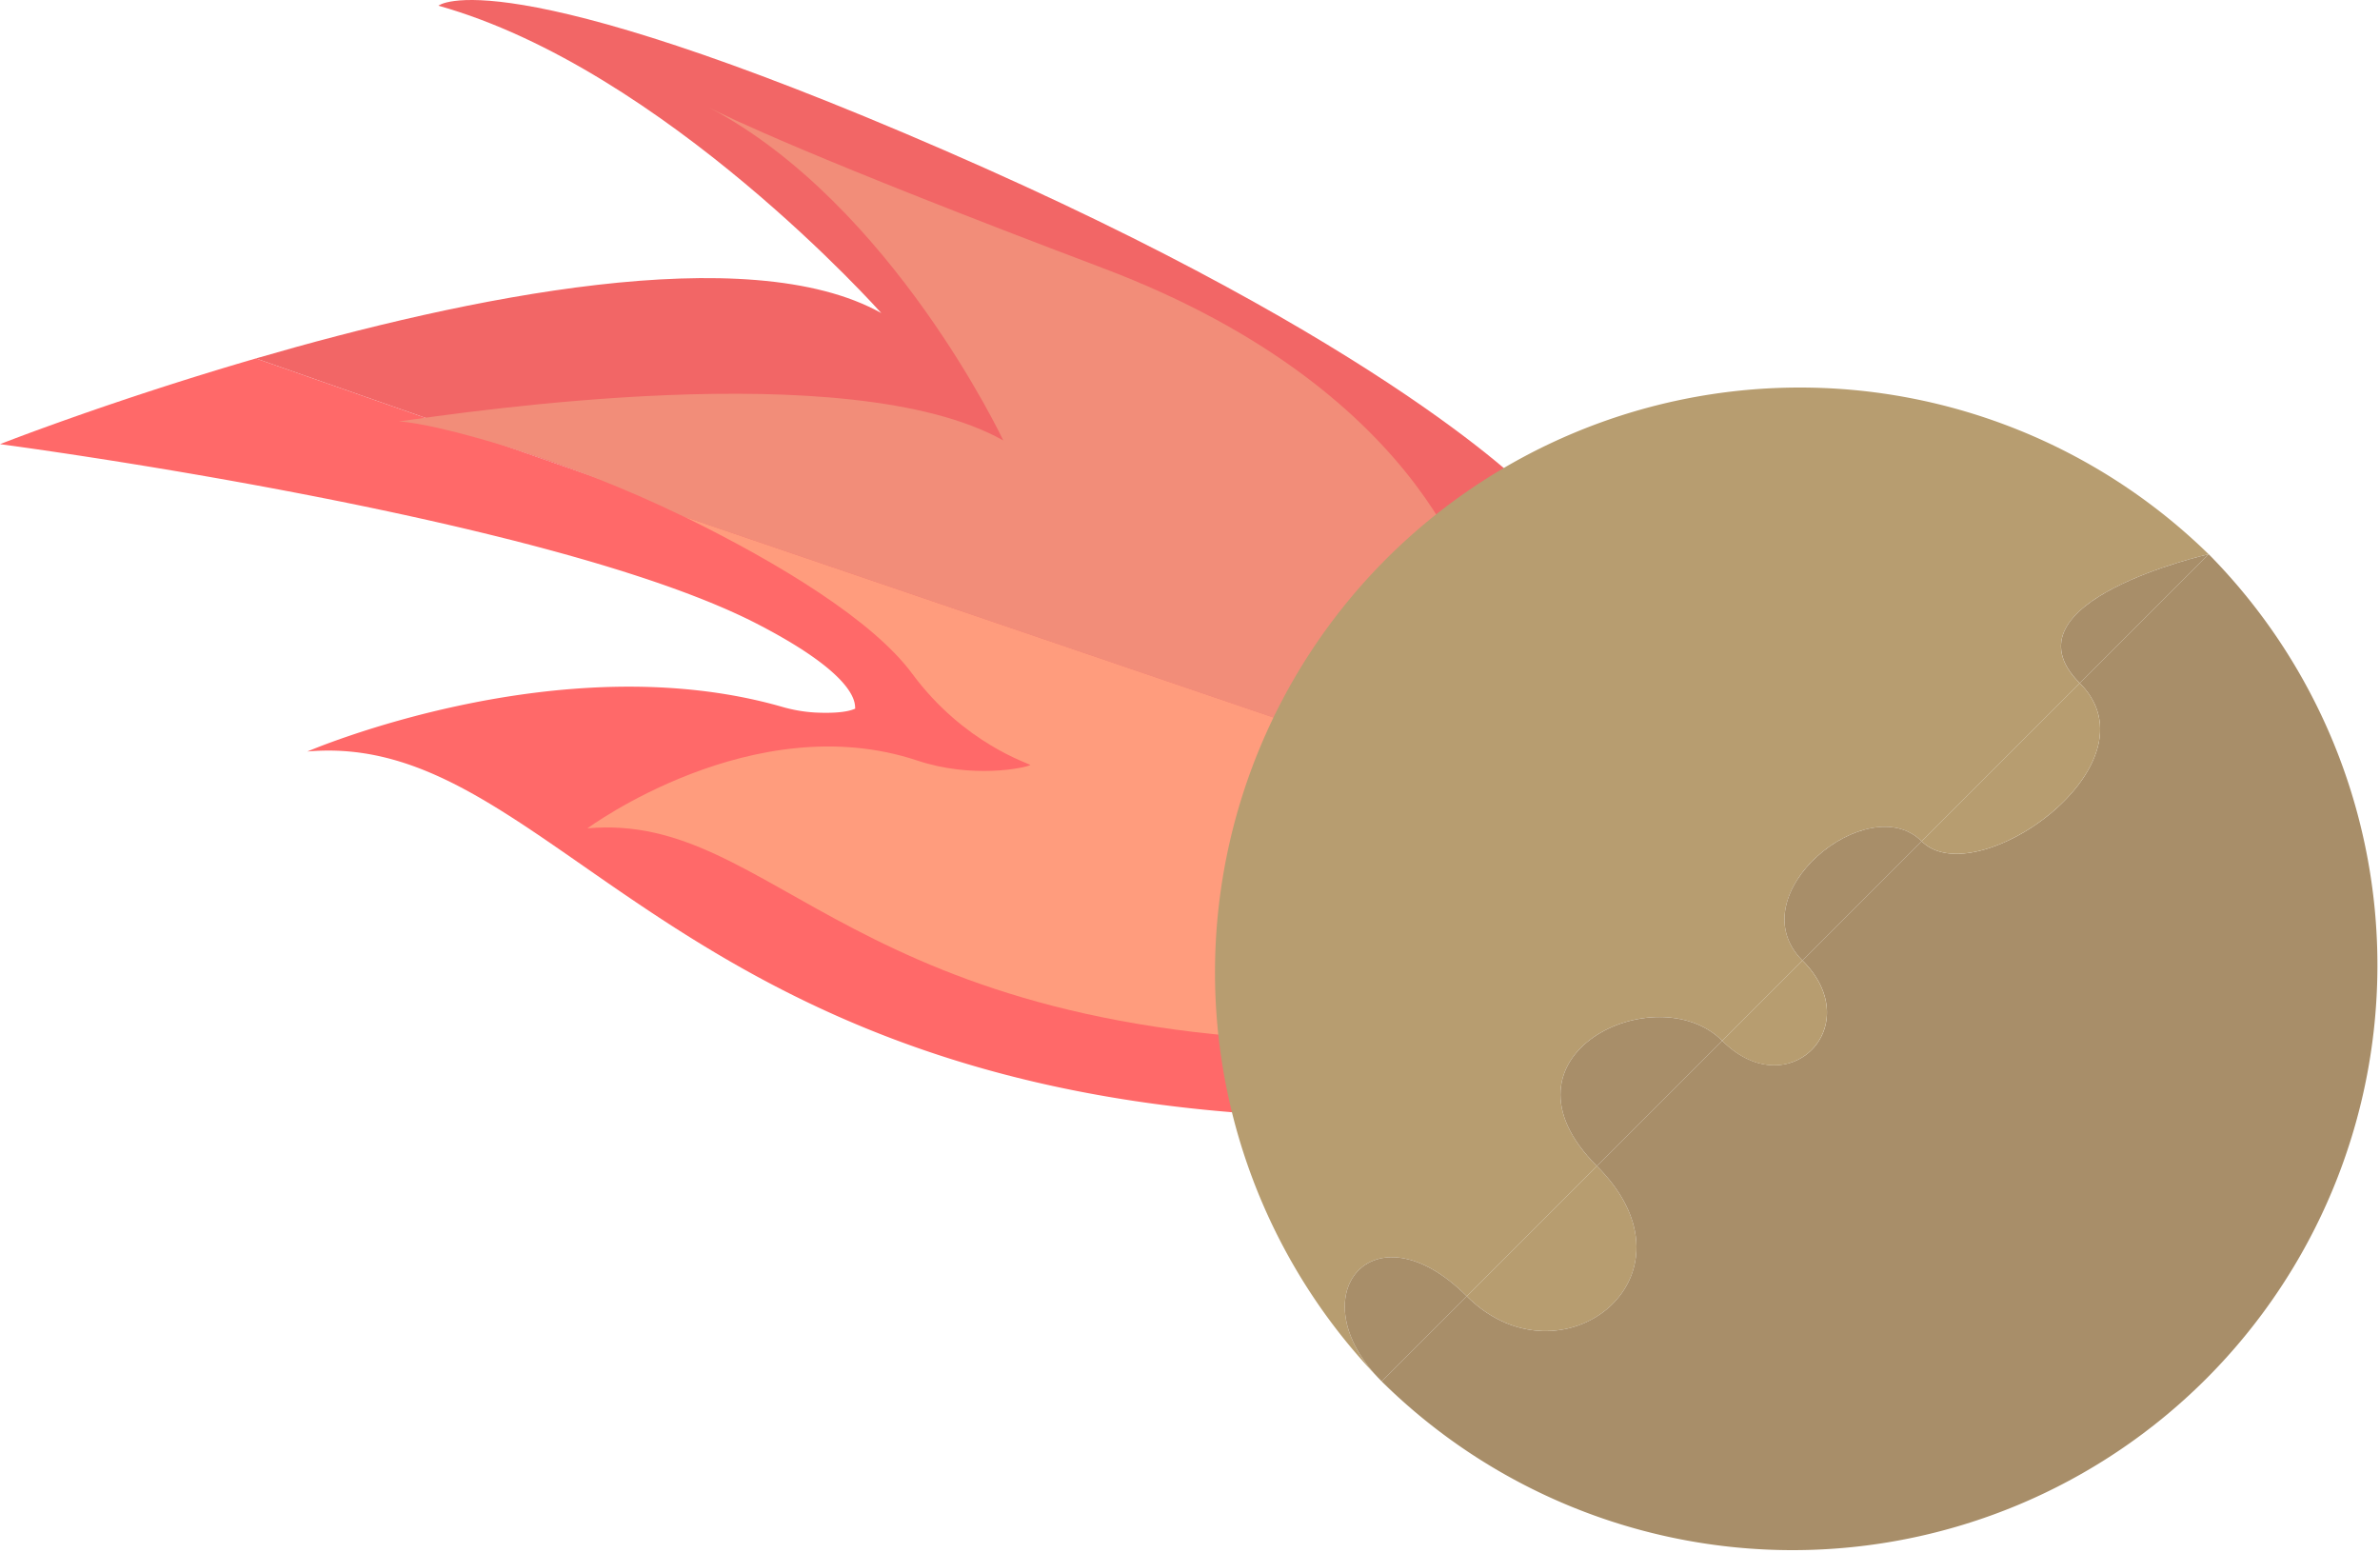 <svg xmlns="http://www.w3.org/2000/svg" viewBox="0 0 660.39 430.76"><defs><style>.cls-1{fill:#ff6969;}.cls-2{fill:#f26666;}.cls-3{fill:#ff9c7d;}.cls-4{fill:#f28d79;}.cls-5{fill:#b79d70;}.cls-6{fill:#a88e69;}</style></defs><title>Meteor</title><g id="Layer_2" data-name="Layer 2"><g id="Layer_2-2" data-name="Layer 2"><path class="cls-1" d="M0,123.22s153,20.06,210.67,50.16c28.84,15,26.33,22.57,26.65,23.2-2.6,1.21-7.39,1.28-11.17,1.09a41.77,41.77,0,0,1-9.38-1.65C155,178.43,85.27,208.49,85.27,208.49,155.49,202.22,186.84,310.06,380,310.06l24.48-93.83L71,99.44C30.58,111.2,0,123.22,0,123.22Z"/><path class="cls-2" d="M262.08,41.71C137.94-12.21,121.64,1.58,121.64,1.58c62.7,17.56,122.89,85.27,122.89,85.27C207.53,66.14,129.08,82.52,71,99.44L404.43,216.23,425.1,137S386.23,95.63,262.08,41.71Z"/><path class="cls-3" d="M110.48,114.06"/><path class="cls-3" d="M196.74,29.78c-.38-.2-.74-.42-1.12-.61C195.62,29.17,195.94,29.35,196.74,29.78Z"/><path class="cls-3" d="M189.61,143.23c26.89,13.15,52.65,29,63.45,43.6,14.45,19.57,32.61,24.95,32.84,25.42-1.94.91-16.3,3.76-31.35-1.25C209,195.81,163,229.8,163,229.8,215.53,225.12,235.25,289,379.66,289l18.79-74.62Z"/><path class="cls-4" d="M410.05,168.36s-11.29-58.94-104.08-94c-81.27-30.75-104.33-42-109.23-44.53,50.74,26.72,81.64,92.35,81.64,92.35-42.85-24-149.65-7.75-167.75-5.26,10.24.52,45.41,10,79,26.36l208.84,71.19Z"/><path class="cls-5" d="M407,359.61l36.11-36.11c-30.71-30.71,16.54-53,34.76-34.76l22.27-22.27c-18.22-18.22,18.22-47.92,33.07-33.07l43.87-43.87c-22.61-22.61,35.77-35.77,35.77-35.77A162.27,162.27,0,0,0,383.38,383.23C359.76,359.61,381,333.62,407,359.61Z"/><path class="cls-5" d="M443.11,323.5,407,359.61C433,385.59,473.82,354.21,443.11,323.5Z"/><path class="cls-6" d="M612.86,153.75l-35.77,35.77c22.61,22.61-29,58.72-43.87,43.87l-33.07,33.07c18.22,18.22-4,40.5-22.27,22.27L443.11,323.5C473.82,354.21,433,385.59,407,359.61l-23.62,23.62A162.27,162.27,0,0,0,612.86,153.75Z"/><path class="cls-6" d="M500.14,266.47l33.07-33.07C518.37,218.54,481.92,248.24,500.14,266.47Z"/><path class="cls-6" d="M577.09,189.52l35.77-35.77S554.48,166.91,577.09,189.52Z"/><path class="cls-6" d="M383.38,383.23,407,359.61C381,333.62,359.76,359.61,383.38,383.23Z"/><path class="cls-6" d="M443.11,323.5l34.76-34.76C459.65,270.51,412.4,292.79,443.11,323.5Z"/><path class="cls-5" d="M577.09,189.52l-43.87,43.87C548.06,248.24,599.7,212.13,577.09,189.52Z"/><path class="cls-5" d="M500.14,266.47l-22.27,22.27C496.09,307,518.37,284.69,500.14,266.47Z"/></g></g></svg>